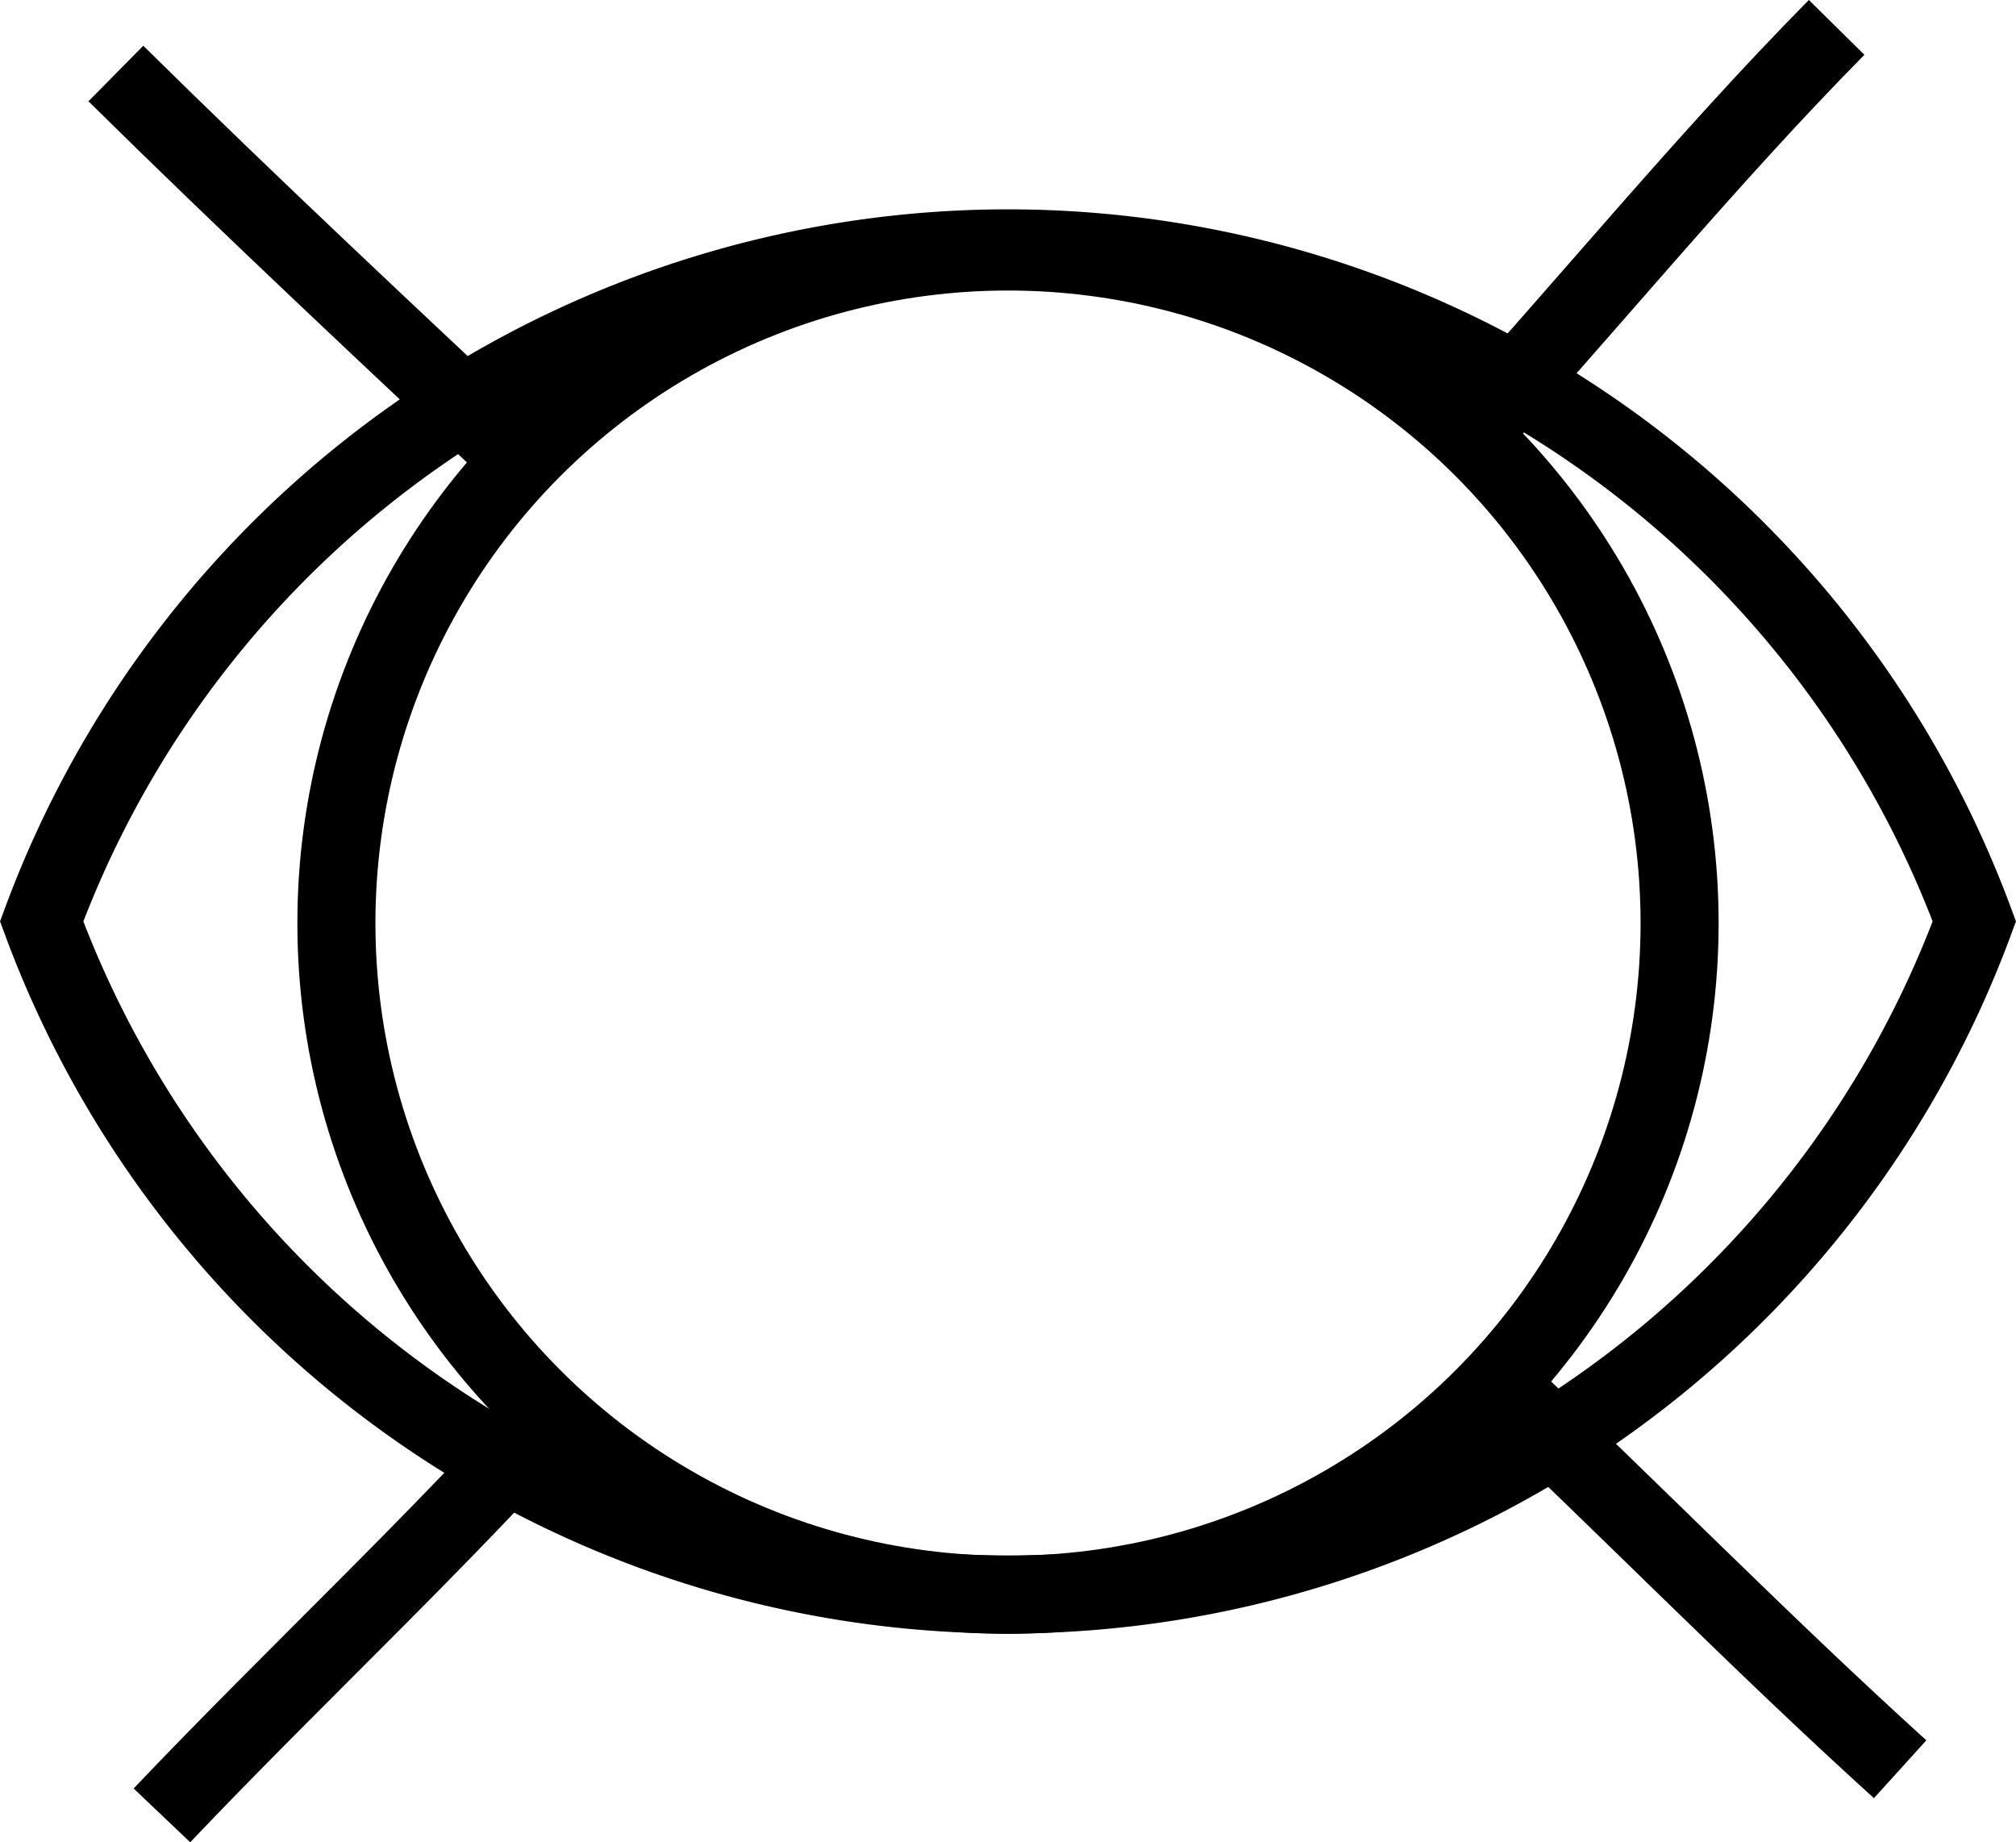 <svg xmlns="http://www.w3.org/2000/svg" viewBox="0 0 284.12 259.61"><defs><style>.cls-1{fill:none;stroke:#000;stroke-miterlimit:10;stroke-width:11px;}</style></defs><g id="Calque_2" data-name="Calque 2"><g id="Calque_1-2" data-name="Calque 1"><path class="cls-1" d="M142.06,35A145.31,145.31,0,0,0,5.87,129.84a145.2,145.2,0,0,0,272.38,0A145.31,145.31,0,0,0,142.06,35Z"/><circle class="cls-1" cx="142.06" cy="130.09" r="94.65"/><path class="cls-1" d="M209.55,193.69c19.58,18.38,38.34,37.6,58.24,55.63"/><path class="cls-1" d="M16.33,10.36C35.49,29.27,55.17,47.64,74.8,66.06"/><path class="cls-1" d="M205.84,62.62c17.81-19.47,34.49-40,53-58.76"/><path class="cls-1" d="M22.82,255.82C41.66,236,61.7,217.41,79.9,197"/></g></g></svg>